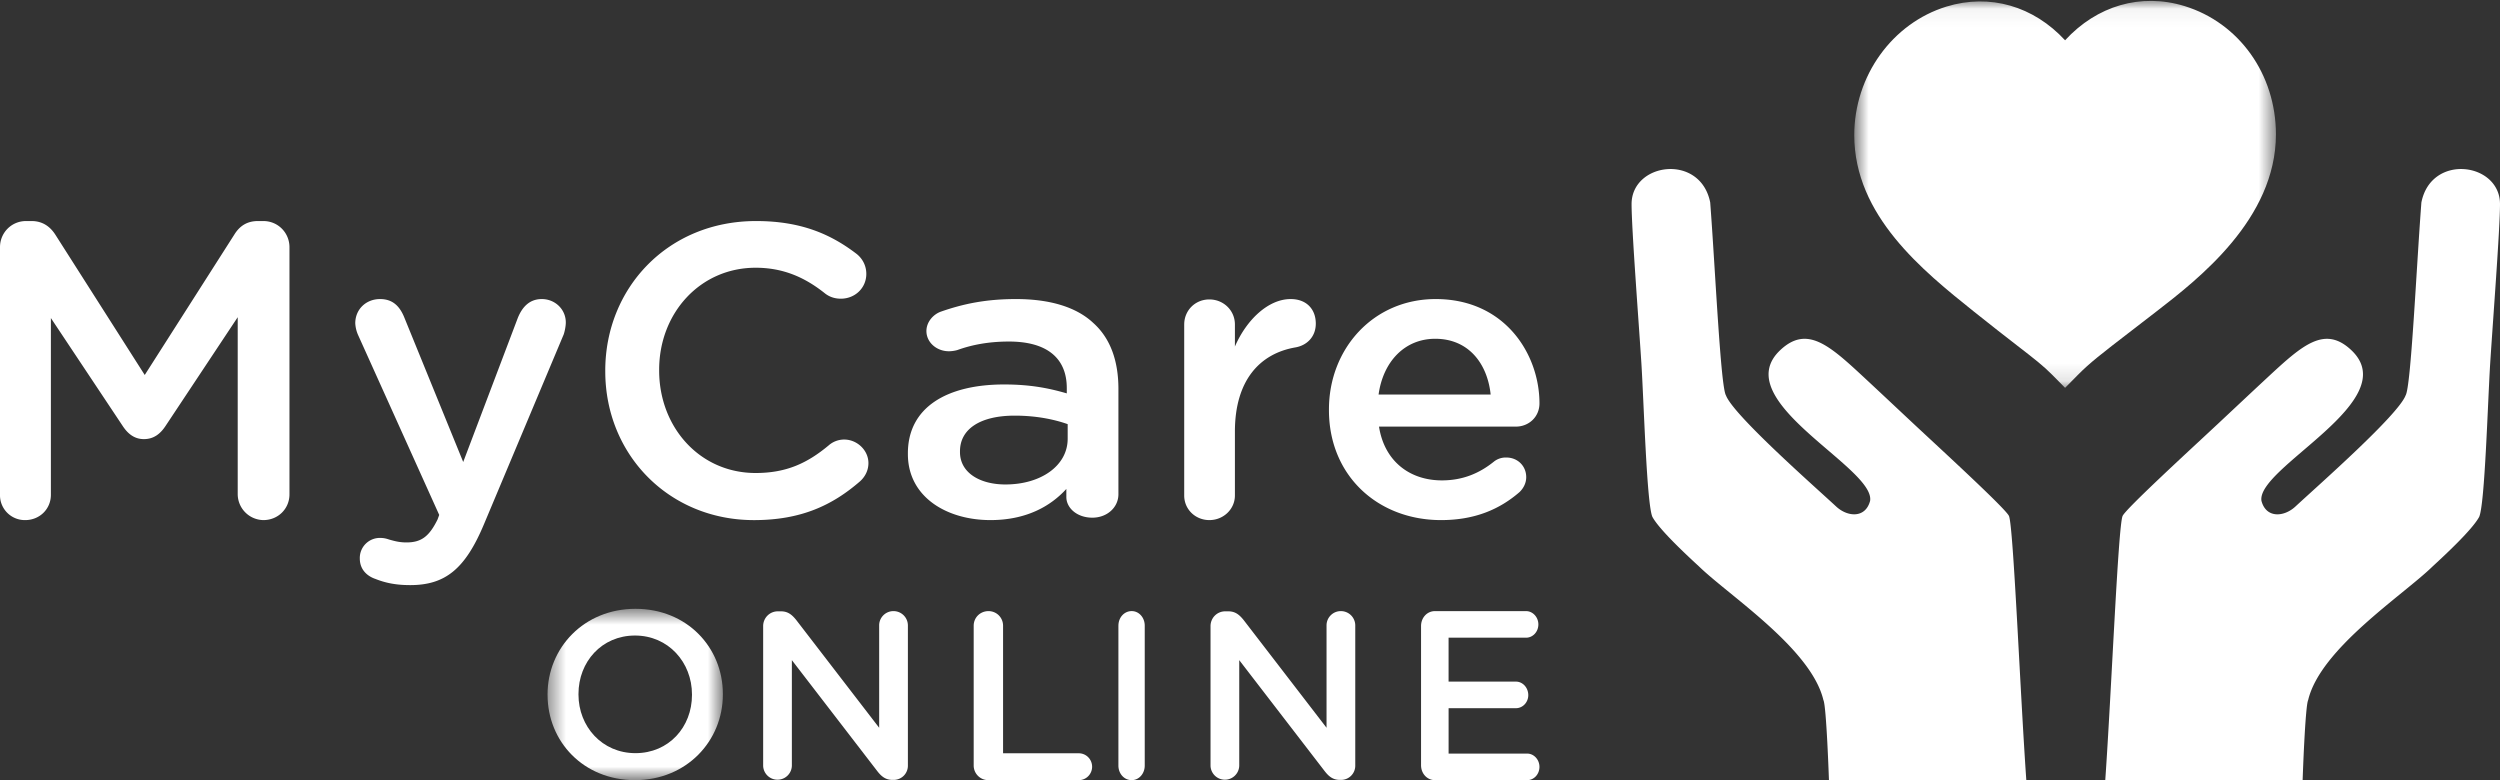 <svg xmlns="http://www.w3.org/2000/svg" xmlns:xlink="http://www.w3.org/1999/xlink" width="141" height="44" viewBox="0 0 141 44">
    <rect x="0" y="0" width="141" height="44" fill="#333333" stroke="none"/>
    <defs>
        <path id="a" d="M.456.604h9.888v9.663H.456z"/>
        <path id="c" d="M.685.052h23.782v21.823H.685z"/>
    </defs>
    <g fill="none" fill-rule="evenodd">
        <path fill="#FFF" d="M0 13.942c0-.81.64-1.475 1.471-1.475h.309c.64 0 1.067.333 1.352.785l5.031 7.897 5.054-7.921c.309-.5.736-.761 1.329-.761h.308c.83 0 1.472.666 1.472 1.475v13.94c0 .81-.641 1.451-1.472 1.451a1.47 1.47 0 0 1-1.447-1.45V17.89L9.35 24.004c-.309.477-.689.762-1.234.762-.522 0-.902-.285-1.21-.762L2.87 17.938v9.968c0 .809-.64 1.427-1.447 1.427A1.4 1.4 0 0 1 0 27.906V13.942zM21.18 32.654c-.42-.14-.887-.487-.887-1.157a1.13 1.13 0 0 1 1.143-1.158c.234 0 .374.046.514.092.326.092.583.162.98.162.839 0 1.282-.347 1.749-1.295l.093-.256L20.2 18.903a1.879 1.879 0 0 1-.163-.67c0-.788.606-1.366 1.4-1.366.722 0 1.119.416 1.376 1.064l3.312 8.125 3.079-8.125c.234-.578.63-1.064 1.354-1.064.746 0 1.353.578 1.353 1.319 0 .231-.07.533-.117.671l-4.502 10.718c-1.05 2.5-2.17 3.425-4.153 3.425-.793 0-1.376-.116-1.96-.346M34.137 20.947V20.9c0-4.635 3.51-8.433 8.504-8.433 2.544 0 4.217.745 5.654 1.84.306.233.565.63.565 1.141 0 .792-.635 1.398-1.437 1.398-.4 0-.683-.139-.871-.28-1.131-.907-2.356-1.466-3.934-1.466-3.133 0-5.442 2.561-5.442 5.752v.048c0 3.191 2.285 5.777 5.442 5.777 1.743 0 2.92-.56 4.122-1.56.212-.187.518-.327.872-.327.73 0 1.367.606 1.367 1.328 0 .442-.213.793-.471 1.026-1.556 1.35-3.323 2.19-5.984 2.19-4.807 0-8.387-3.705-8.387-8.387M60.217 24.744v-.822c-.772-.274-1.793-.48-2.987-.48-1.942 0-3.087.754-3.087 2.01v.045c0 1.166 1.12 1.827 2.564 1.827 1.991 0 3.51-1.05 3.51-2.58m-9.012.868v-.046c0-2.603 2.215-3.882 5.426-3.882 1.47 0 2.515.206 3.536.503v-.297c0-1.713-1.145-2.627-3.26-2.627-1.146 0-2.092.184-2.913.48a1.83 1.83 0 0 1-.474.068c-.696 0-1.27-.501-1.27-1.141 0-.502.374-.936.822-1.096 1.246-.433 2.515-.707 4.232-.707 1.967 0 3.435.48 4.356 1.347.97.867 1.419 2.146 1.419 3.722v5.936c0 .754-.647 1.325-1.469 1.325-.87 0-1.468-.549-1.468-1.165v-.456c-.896.982-2.265 1.757-4.281 1.757-2.465 0-4.656-1.301-4.656-3.721M66.79 18.298c0-.785.614-1.41 1.417-1.41.804 0 1.442.625 1.442 1.41v1.246c.661-1.523 1.89-2.677 3.144-2.677.898 0 1.418.576 1.418 1.384 0 .74-.497 1.224-1.136 1.34-2.032.346-3.426 1.87-3.426 4.755v3.601c0 .762-.638 1.386-1.442 1.386-.78 0-1.418-.6-1.418-1.386v-9.65zM84.073 22.252c-.186-1.765-1.26-3.145-3.125-3.145-1.726 0-2.939 1.29-3.196 3.145h6.321zm-2.799 7.081c-3.568 0-6.321-2.51-6.321-6.198v-.046c0-3.416 2.496-6.222 6.018-6.222 3.918 0 5.855 3.122 5.855 5.882 0 .77-.607 1.312-1.33 1.312h-7.72c.303 1.946 1.726 3.033 3.545 3.033 1.19 0 2.122-.408 2.915-1.042a1.07 1.07 0 0 1 .723-.248c.63 0 1.12.474 1.12 1.108 0 .34-.163.633-.373.837-1.12.973-2.52 1.584-4.432 1.584z"/>
        <g transform="translate(30.426 33.733)">
            <mask id="b" fill="#fff">
                <use xlink:href="#a"/>
            </mask>
            <path fill="#FFF" d="M8.602 5.461v-.026c0-1.816-1.337-3.324-3.215-3.324C3.51 2.111 2.2 3.594 2.2 5.408v.027c0 1.815 1.337 3.31 3.214 3.31 1.878 0 3.188-1.468 3.188-3.284m-8.146 0v-.026C.456 2.805 2.51.604 5.414.604c2.904 0 4.93 2.174 4.93 4.804v.027c0 2.629-2.053 4.832-4.957 4.832-2.905 0-4.93-2.176-4.93-4.806" mask="url(#b)"/>
        </g>
        <path fill="#FFF" d="M43.042 35.312c0-.456.362-.833.83-.833h.175c.4 0 .628.203.856.483l4.682 6.084v-5.775c0-.443.361-.804.804-.804a.81.81 0 0 1 .816.804v7.895a.8.8 0 0 1-.804.82h-.067c-.388 0-.627-.2-.856-.496l-4.817-6.258v5.962a.81.81 0 0 1-1.619 0v-7.882zM54.916 35.292c0-.46.364-.825.836-.825.456 0 .821.365.821.825v7.193h4.269c.416 0 .753.339.753.758s-.337.757-.753.757h-5.09a.825.825 0 0 1-.836-.838v-7.87zM63.079 35.286c0-.457.326-.82.749-.82.409 0 .735.363.735.82v7.894c0 .456-.326.82-.735.82-.423 0-.75-.364-.75-.82v-7.894zM68.274 35.312c0-.456.362-.833.83-.833h.174c.4 0 .628.203.857.483l4.682 6.084v-5.775c0-.443.361-.804.804-.804a.81.81 0 0 1 .816.804v7.895a.8.8 0 0 1-.804.82h-.067c-.388 0-.628-.2-.856-.496l-4.817-6.258v5.962a.81.81 0 0 1-1.619 0v-7.882zM80.147 43.156v-7.844c0-.477.342-.845.783-.845h5.14c.379 0 .694.34.694.749 0 .422-.315.75-.694.75H81.7v2.477h3.8c.38 0 .695.34.695.763 0 .408-.316.736-.694.736h-3.8v2.56h4.43c.38 0 .694.34.694.749 0 .421-.314.749-.693.749H80.93c-.44 0-.783-.368-.783-.844M129.868 44h-11.131c.348-4.976.725-14.29.976-14.896.165-.398 3.911-3.829 5.405-5.226.866-.81 1.868-1.753 2.788-2.607 1.963-1.822 3.207-2.927 4.7-1.53 3.048 2.852-5.363 6.626-5.059 8.51.265.996 1.276.91 1.914.318 1.259-1.169 5.798-5.157 6.215-6.268.303-.47.605-7.132.89-10.88.55-2.787 4.439-2.26 4.434.093-.003 1.431-.4 6.583-.55 8.924-.141 2.223-.303 8-.625 8.716-.379.695-1.775 2.009-2.63 2.796-1.67 1.627-6.332 4.639-7.015 7.536-.17.34-.312 4.514-.312 4.514M102.84 39.486c-.683-2.898-5.342-5.91-7.013-7.536-.856-.787-2.252-2.102-2.631-2.797-.322-.716-.483-6.492-.625-8.716-.15-2.341-.547-7.492-.55-8.922-.004-2.353 3.885-2.881 4.435-.094.285 3.748.587 10.41.889 10.88.417 1.11 4.956 5.1 6.215 6.267.637.592 1.649.679 1.914-.319.303-1.882-8.106-5.657-5.06-8.509 1.493-1.397 2.738-.292 4.7 1.53.92.855 1.923 1.799 2.788 2.608 1.494 1.396 5.24 4.828 5.405 5.226.251.607.628 9.919.977 14.896h-11.131s-.142-4.174-.312-4.514"/>
        <g transform="translate(103.895)">
            <mask id="d" fill="#fff">
                <use xlink:href="#c"/>
            </mask>
            <path fill="#FFF" d="M12.576 21.875l-.706-.716c-.523-.53-1.02-.915-2.012-1.681-.605-.469-1.38-1.069-2.44-1.917-2.85-2.283-6.733-5.394-6.733-9.94 0-3.33 2.14-6.31 5.202-7.25 2.446-.75 4.912-.023 6.688 1.901C14.365.325 16.847-.413 19.31.342c3.085.946 5.157 3.854 5.157 7.235 0 4.778-4.388 8.172-6.746 9.995-.525.407-.98.757-1.378 1.063-1.77 1.362-2.366 1.822-3.06 2.524l-.707.716z" mask="url(#d)"/>
        </g>
    </g>
</svg>
